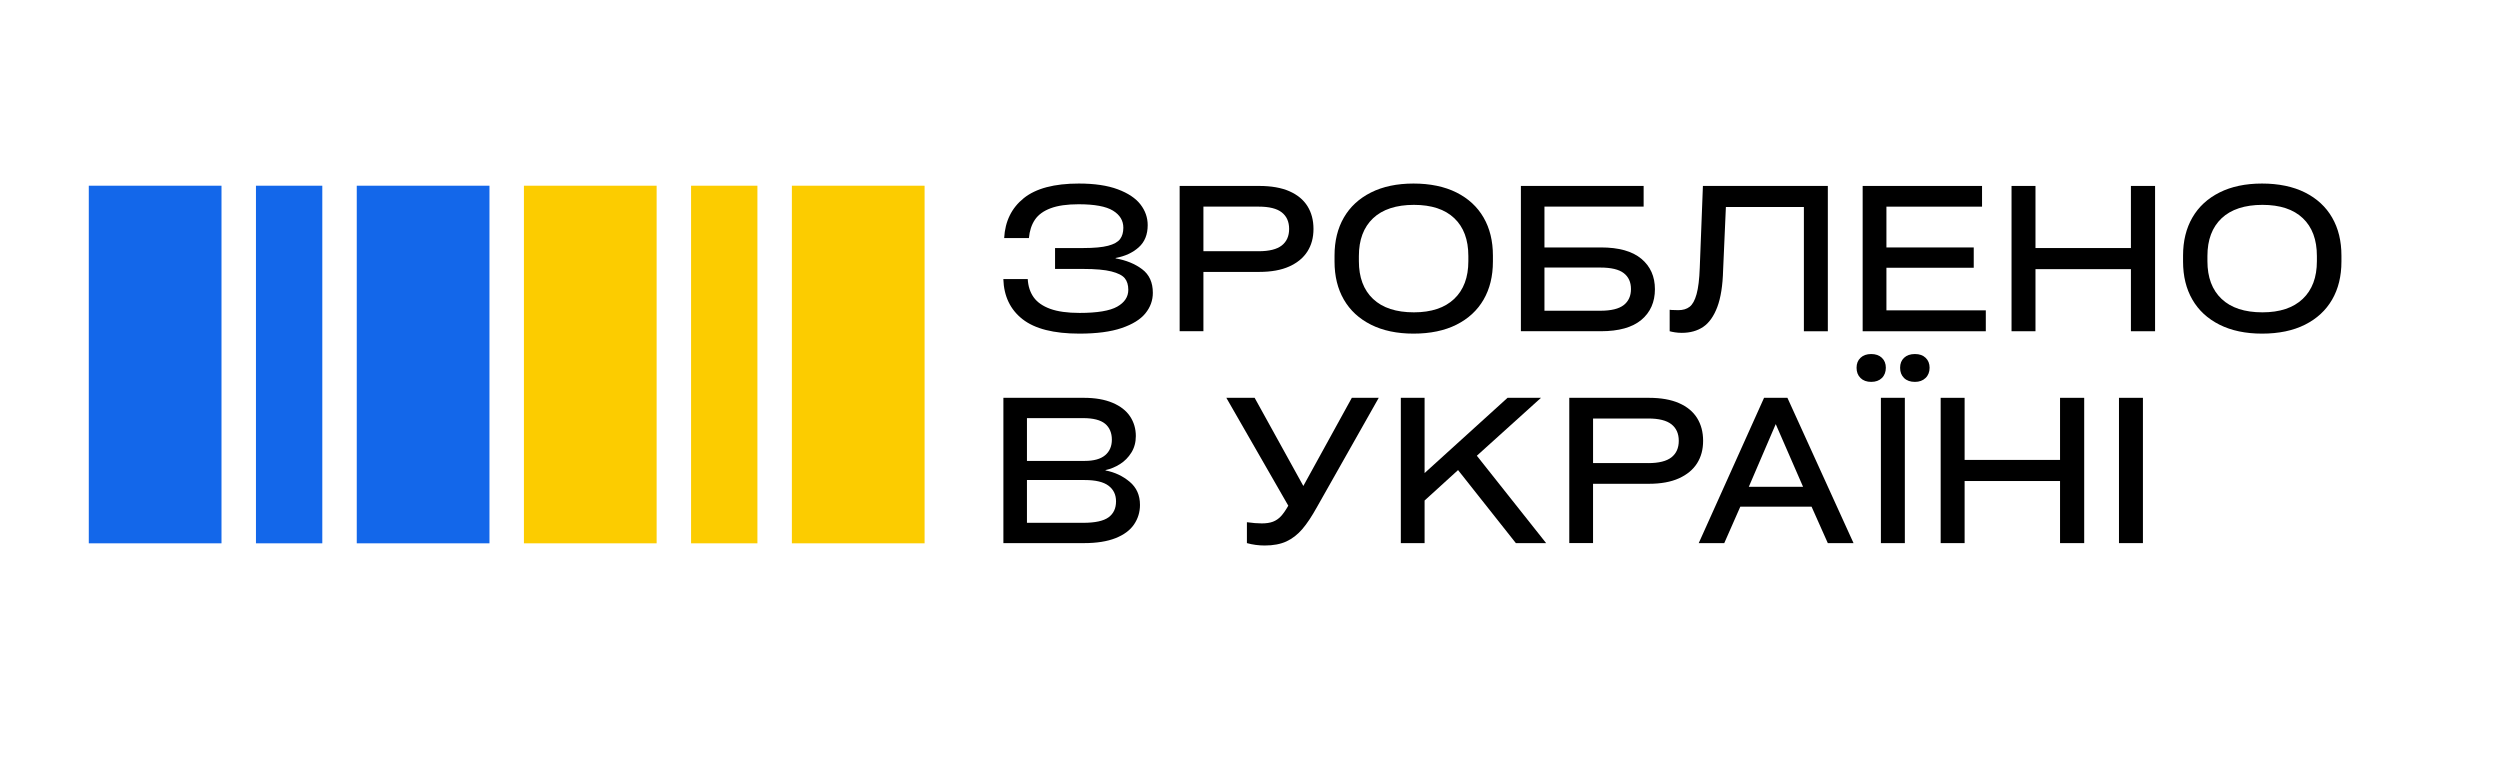 <?xml version="1.0" encoding="UTF-8"?>
<svg id="Layer_1" data-name="Layer 1" xmlns="http://www.w3.org/2000/svg" viewBox="0 0 1740.05 534.26">
  <defs>
    <style>
      .cls-1, .cls-2, .cls-3 {
        stroke-width: 0px;
      }

      .cls-2 {
        fill: #1367ea;
      }

      .cls-3 {
        fill: #fccc00;
      }
    </style>
  </defs>
  <g>
    <g>
      <path class="cls-1" d="M715.33,194.25c.28,4.99,1.65,9.21,4.13,12.68,2.48,3.46,6.31,6.14,11.5,8.03,5.19,1.89,12.01,2.84,20.46,2.84,12.31,0,21.04-1.46,26.18-4.36,5.14-2.91,7.72-6.81,7.72-11.71,0-3.41-.83-6.12-2.48-8.1-1.65-1.99-4.75-3.55-9.3-4.71-4.55-1.15-11.05-1.73-19.5-1.73h-19.7v-14.55h19.7c7.44,0,13.18-.53,17.22-1.59,4.04-1.06,6.82-2.61,8.34-4.64,1.52-2.03,2.27-4.66,2.27-7.9,0-4.99-2.41-8.96-7.23-11.91-4.82-2.95-12.79-4.43-23.91-4.43-7.99,0-14.47.92-19.43,2.77-4.96,1.85-8.61,4.5-10.96,7.96-2.34,3.46-3.74,7.74-4.2,12.81h-17.22c.64-11.73,5.19-20.99,13.64-27.78,8.45-6.79,21.22-10.18,38.31-10.18,10.93,0,19.98,1.34,27.14,4.02,7.17,2.68,12.42,6.19,15.78,10.53,3.35,4.34,5.03,9.14,5.03,14.41,0,6.56-2.09,11.71-6.27,15.44-4.18,3.74-9.53,6.21-16.05,7.41v.28c7.35,1.3,13.5,3.81,18.46,7.55,4.96,3.74,7.44,9.21,7.44,16.42,0,5.26-1.72,10.02-5.17,14.27-3.44,4.25-8.96,7.67-16.54,10.25-7.58,2.59-17.39,3.88-29.42,3.88-17.82,0-31-3.35-39.55-10.04-8.54-6.7-13-16-13.37-27.92h16.95Z"/>
      <path class="cls-1" d="M876.46,129.42c8.36,0,15.34,1.23,20.94,3.67,5.6,2.45,9.8,5.91,12.61,10.39,2.8,4.48,4.2,9.77,4.2,15.86s-1.4,11.22-4.2,15.65c-2.8,4.43-7.01,7.92-12.61,10.46-5.6,2.54-12.59,3.81-20.94,3.81h-38.86v41.28h-16.54v-101.13h55.39ZM876.04,174.86c7.35,0,12.72-1.34,16.12-4.02,3.4-2.68,5.1-6.51,5.1-11.5s-1.7-8.82-5.1-11.5c-3.4-2.68-8.77-4.02-16.12-4.02h-38.44v31.03h38.44Z"/>
      <path class="cls-1" d="M983.84,232.21c-11.48,0-21.36-2.08-29.62-6.23-8.27-4.16-14.56-9.97-18.88-17.46-4.32-7.48-6.48-16.3-6.48-26.46v-4.16c0-10.16,2.16-18.98,6.48-26.46,4.32-7.48,10.61-13.3,18.88-17.46,8.27-4.16,18.14-6.23,29.62-6.23s21.63,2.08,29.9,6.23c8.27,4.16,14.56,9.97,18.88,17.46,4.32,7.48,6.48,16.3,6.48,26.46v4.16c0,10.16-2.16,18.98-6.48,26.46-4.32,7.48-10.61,13.3-18.88,17.46-8.27,4.16-18.23,6.23-29.9,6.23ZM984.11,217.39c12.13,0,21.47-3.12,28.04-9.35,6.57-6.24,9.85-14.98,9.85-26.25v-3.6c0-11.36-3.26-20.13-9.78-26.32-6.52-6.19-15.89-9.28-28.11-9.28s-21.89,3.12-28.45,9.35c-6.57,6.24-9.85,14.99-9.85,26.25v3.6c0,11.27,3.28,20.02,9.85,26.25,6.57,6.23,16.05,9.35,28.45,9.35Z"/>
      <path class="cls-1" d="M1114.24,172.22c12.49,0,21.88,2.63,28.18,7.9,6.29,5.26,9.44,12.33,9.44,21.19s-3.15,16.07-9.44,21.33c-6.29,5.26-15.69,7.9-28.18,7.9h-55.67v-101.13h85.43v14.41h-69.03v28.4h39.27ZM1113.83,216.28c7.53,0,12.97-1.32,16.33-3.95,3.35-2.63,5.03-6.35,5.03-11.15s-1.68-8.5-5.03-11.08c-3.35-2.59-8.8-3.88-16.33-3.88h-38.86v30.06h38.86Z"/>
      <path class="cls-1" d="M1185.26,129.42h86.95v101.13h-16.67v-86.45h-54.29l-1.93,43.92c-.28,10.71-1.63,19.28-4.06,25.7-2.44,6.42-5.7,11.02-9.78,13.79-4.09,2.77-9.07,4.16-14.95,4.16-1.65,0-3.22-.12-4.69-.35-1.47-.23-2.71-.48-3.72-.76v-14.96c.18,0,.39.02.62.07.23.05.44.07.62.07,2.02.09,3.63.14,4.82.14,3.22,0,5.83-.78,7.85-2.36,2.02-1.57,3.63-4.5,4.82-8.79,1.19-4.29,1.93-10.37,2.21-18.22l2.2-57.08Z"/>
      <path class="cls-1" d="M1296.45,230.55v-101.13h83.09v14.41h-66.55v28.4h60.77v14.13h-60.77v29.65h69.17v14.55h-85.71Z"/>
      <path class="cls-1" d="M1483.16,129.42h16.81v101.13h-16.81v-43.22h-66.42v43.22h-16.67v-101.13h16.67v43.22h66.42v-43.22Z"/>
      <path class="cls-1" d="M1574.43,232.21c-11.48,0-21.36-2.08-29.62-6.23-8.27-4.16-14.56-9.97-18.88-17.46-4.32-7.48-6.48-16.3-6.48-26.46v-4.16c0-10.16,2.16-18.98,6.48-26.46,4.32-7.48,10.61-13.3,18.88-17.46,8.27-4.16,18.14-6.23,29.62-6.23s21.63,2.08,29.9,6.23c8.27,4.16,14.56,9.97,18.88,17.46,4.32,7.48,6.48,16.3,6.48,26.46v4.16c0,10.16-2.16,18.98-6.48,26.46-4.32,7.48-10.61,13.3-18.88,17.46-8.27,4.16-18.24,6.23-29.9,6.23ZM1574.71,217.39c12.13,0,21.47-3.12,28.04-9.35,6.57-6.24,9.85-14.98,9.85-26.25v-3.6c0-11.36-3.26-20.13-9.78-26.32-6.52-6.19-15.89-9.28-28.11-9.28s-21.89,3.12-28.45,9.35c-6.57,6.24-9.85,14.99-9.85,26.25v3.6c0,11.27,3.28,20.02,9.85,26.25,6.57,6.23,16.05,9.35,28.45,9.35Z"/>
    </g>
    <g>
      <path class="cls-1" d="M769.48,327.45c6.34,1.2,11.92,3.81,16.74,7.83,4.82,4.02,7.23,9.4,7.23,16.14,0,4.99-1.38,9.52-4.13,13.58-2.76,4.07-7.05,7.25-12.88,9.56-5.83,2.31-13.16,3.46-21.98,3.46h-56.08v-101.13h56.08c7.81,0,14.44,1.16,19.91,3.46,5.46,2.31,9.53,5.47,12.19,9.49,2.66,4.02,4,8.57,4,13.65,0,4.34-1.03,8.17-3.1,11.5-2.07,3.33-4.71,6.01-7.92,8.03-3.22,2.03-6.57,3.42-10.06,4.16v.27ZM753.91,291.02h-39.13v29.78h40.23c6.34,0,11.07-1.32,14.19-3.95,3.12-2.63,4.68-6.26,4.68-10.87s-1.58-8.49-4.75-11.08c-3.17-2.58-8.25-3.88-15.23-3.88ZM753.91,363.89c8.27,0,14.14-1.27,17.64-3.81,3.49-2.54,5.23-6.25,5.23-11.15,0-4.62-1.74-8.24-5.23-10.87-3.49-2.63-9-3.95-16.54-3.95h-40.23v29.78h39.13Z"/>
      <path class="cls-1" d="M940.89,276.89h18.74l-42.85,75.78c-3.68,6.65-7.14,11.87-10.4,15.65-3.26,3.79-6.94,6.63-11.02,8.52-4.09,1.89-9.12,2.84-15.09,2.84-4.22,0-8.36-.55-12.4-1.66v-14.55c3.95.55,7.39.83,10.33.83,3.12,0,5.72-.39,7.79-1.18,2.07-.78,3.9-2.03,5.51-3.74,1.61-1.71,3.33-4.18,5.17-7.41l-43.13-75.09h19.7l33.9,61.37,33.76-61.37Z"/>
      <path class="cls-1" d="M1055.07,378.02l-40.24-50.84-23.29,21.19v29.65h-16.54v-101.13h16.54v52.37l57.73-52.37h23.29l-44.65,40.31,48.23,60.82h-21.08Z"/>
      <path class="cls-1" d="M1147.65,276.89c8.36,0,15.34,1.23,20.94,3.67,5.6,2.45,9.81,5.91,12.61,10.39,2.8,4.48,4.2,9.77,4.2,15.86s-1.4,11.22-4.2,15.65c-2.8,4.43-7.01,7.92-12.61,10.46-5.6,2.54-12.59,3.81-20.94,3.81h-38.86v41.28h-16.54v-101.13h55.39ZM1147.24,322.33c7.35,0,12.72-1.34,16.12-4.02,3.4-2.68,5.1-6.51,5.1-11.5s-1.7-8.82-5.1-11.5c-3.4-2.68-8.77-4.02-16.12-4.02h-38.44v31.03h38.44Z"/>
      <path class="cls-1" d="M1290.1,378.02h-17.91l-11.3-25.35h-49.61l-11.16,25.35h-17.77l45.47-101.13h16.26l46.02,101.13ZM1235.95,295.18l-18.74,43.64h37.76l-19.02-43.64Z"/>
      <path class="cls-1" d="M1309.83,263.1c-1.84,1.8-4.32,2.7-7.44,2.7s-5.6-.9-7.44-2.7c-1.84-1.8-2.75-4.18-2.75-7.13s.92-5.17,2.75-6.93c1.84-1.75,4.32-2.63,7.44-2.63s5.6.88,7.44,2.63c1.84,1.76,2.75,4.07,2.75,6.93s-.92,5.34-2.75,7.13ZM1325.81,276.89h-16.67v101.13h16.67v-101.13ZM1340.21,263.1c-1.88,1.8-4.34,2.7-7.37,2.7-3.22,0-5.74-.9-7.58-2.7-1.84-1.8-2.75-4.18-2.75-7.13s.92-5.17,2.75-6.93c1.84-1.75,4.36-2.63,7.58-2.63s5.6.88,7.44,2.63c1.84,1.76,2.76,4.07,2.76,6.93s-.94,5.34-2.83,7.13Z"/>
      <path class="cls-1" d="M1433.83,276.89h16.81v101.13h-16.81v-43.22h-66.42v43.22h-16.67v-101.13h16.67v43.22h66.42v-43.22Z"/>
      <path class="cls-1" d="M1491.52,378.02h-16.67v-101.13h16.67v101.13Z"/>
    </g>
  </g>
  <rect class="cls-2" x="61.8" y="129.26" width="92.37" height="248.9"/>
  <rect class="cls-2" x="248.31" y="129.26" width="92.37" height="248.9"/>
  <rect class="cls-2" x="178.15" y="129.26" width="46.18" height="248.9"/>
  <rect class="cls-3" x="364.66" y="129.26" width="92.37" height="248.9"/>
  <rect class="cls-3" x="551.16" y="129.26" width="92.37" height="248.9"/>
  <rect class="cls-3" x="481" y="129.26" width="46.18" height="248.9"/>
</svg>